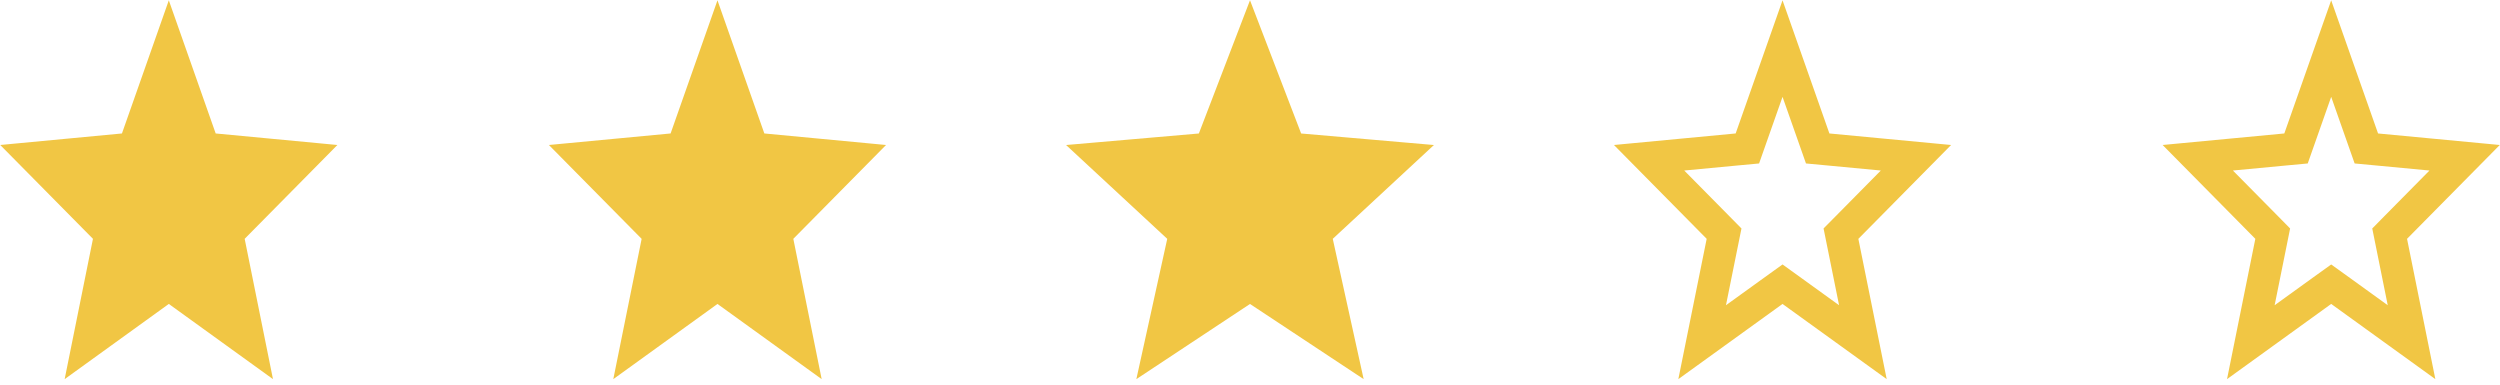 <svg width="78" height="12" viewBox="0 0 78 12" fill="none" xmlns="http://www.w3.org/2000/svg">
<path d="M5.267 1.516L6.257 4.328L6.364 4.632L6.684 4.662L9.43 4.922L7.279 7.099L7.091 7.29L7.144 7.553L7.774 10.676L5.562 9.079L5.267 8.867L4.972 9.079L2.76 10.676L3.39 7.553L3.443 7.29L3.255 7.099L1.104 4.922L3.85 4.662L4.17 4.632L4.277 4.328L5.267 1.516Z" fill="#F1C644" stroke="#F1C644"/>
<path d="M22.385 1.516L23.375 4.328L23.482 4.632L23.803 4.662L26.548 4.922L24.397 7.099L24.209 7.29L24.262 7.553L24.893 10.676L22.68 9.079L22.385 8.867L22.091 9.079L19.878 10.676L20.509 7.553L20.562 7.29L20.373 7.099L18.222 4.922L20.968 4.662L21.288 4.632L21.395 4.328L22.385 1.516Z" fill="#F1C644" stroke="#F1C644"/>
<path d="M39 1.404L40.128 4.342L40.241 4.635L40.554 4.663L43.571 4.925L41.243 7.084L41.032 7.28L41.094 7.561L41.792 10.731L39.278 9.068L39 8.884L38.722 9.068L36.208 10.731L36.906 7.561L36.968 7.28L36.757 7.084L34.429 4.925L37.446 4.663L37.759 4.635L37.872 4.342L39 1.404Z" fill="#F1C644" stroke="#F1C644"/>
<path d="M55.615 1.516L56.605 4.328L56.712 4.632L57.032 4.662L59.778 4.922L57.627 7.099L57.438 7.29L57.491 7.553L58.122 10.676L55.909 9.079L55.615 8.867L55.32 9.079L53.107 10.676L53.738 7.553L53.791 7.29L53.603 7.099L51.452 4.922L54.197 4.662L54.518 4.632L54.625 4.328L55.615 1.516Z" stroke="#F1C644"/>
<path d="M72.733 1.516L73.723 4.328L73.83 4.632L74.15 4.662L76.896 4.922L74.745 7.099L74.557 7.29L74.61 7.553L75.24 10.676L73.028 9.079L72.733 8.867L72.438 9.079L70.226 10.676L70.856 7.553L70.909 7.29L70.721 7.099L68.57 4.922L71.316 4.662L71.636 4.632L71.743 4.328L72.733 1.516Z" stroke="#F1C644"/>
</svg>

